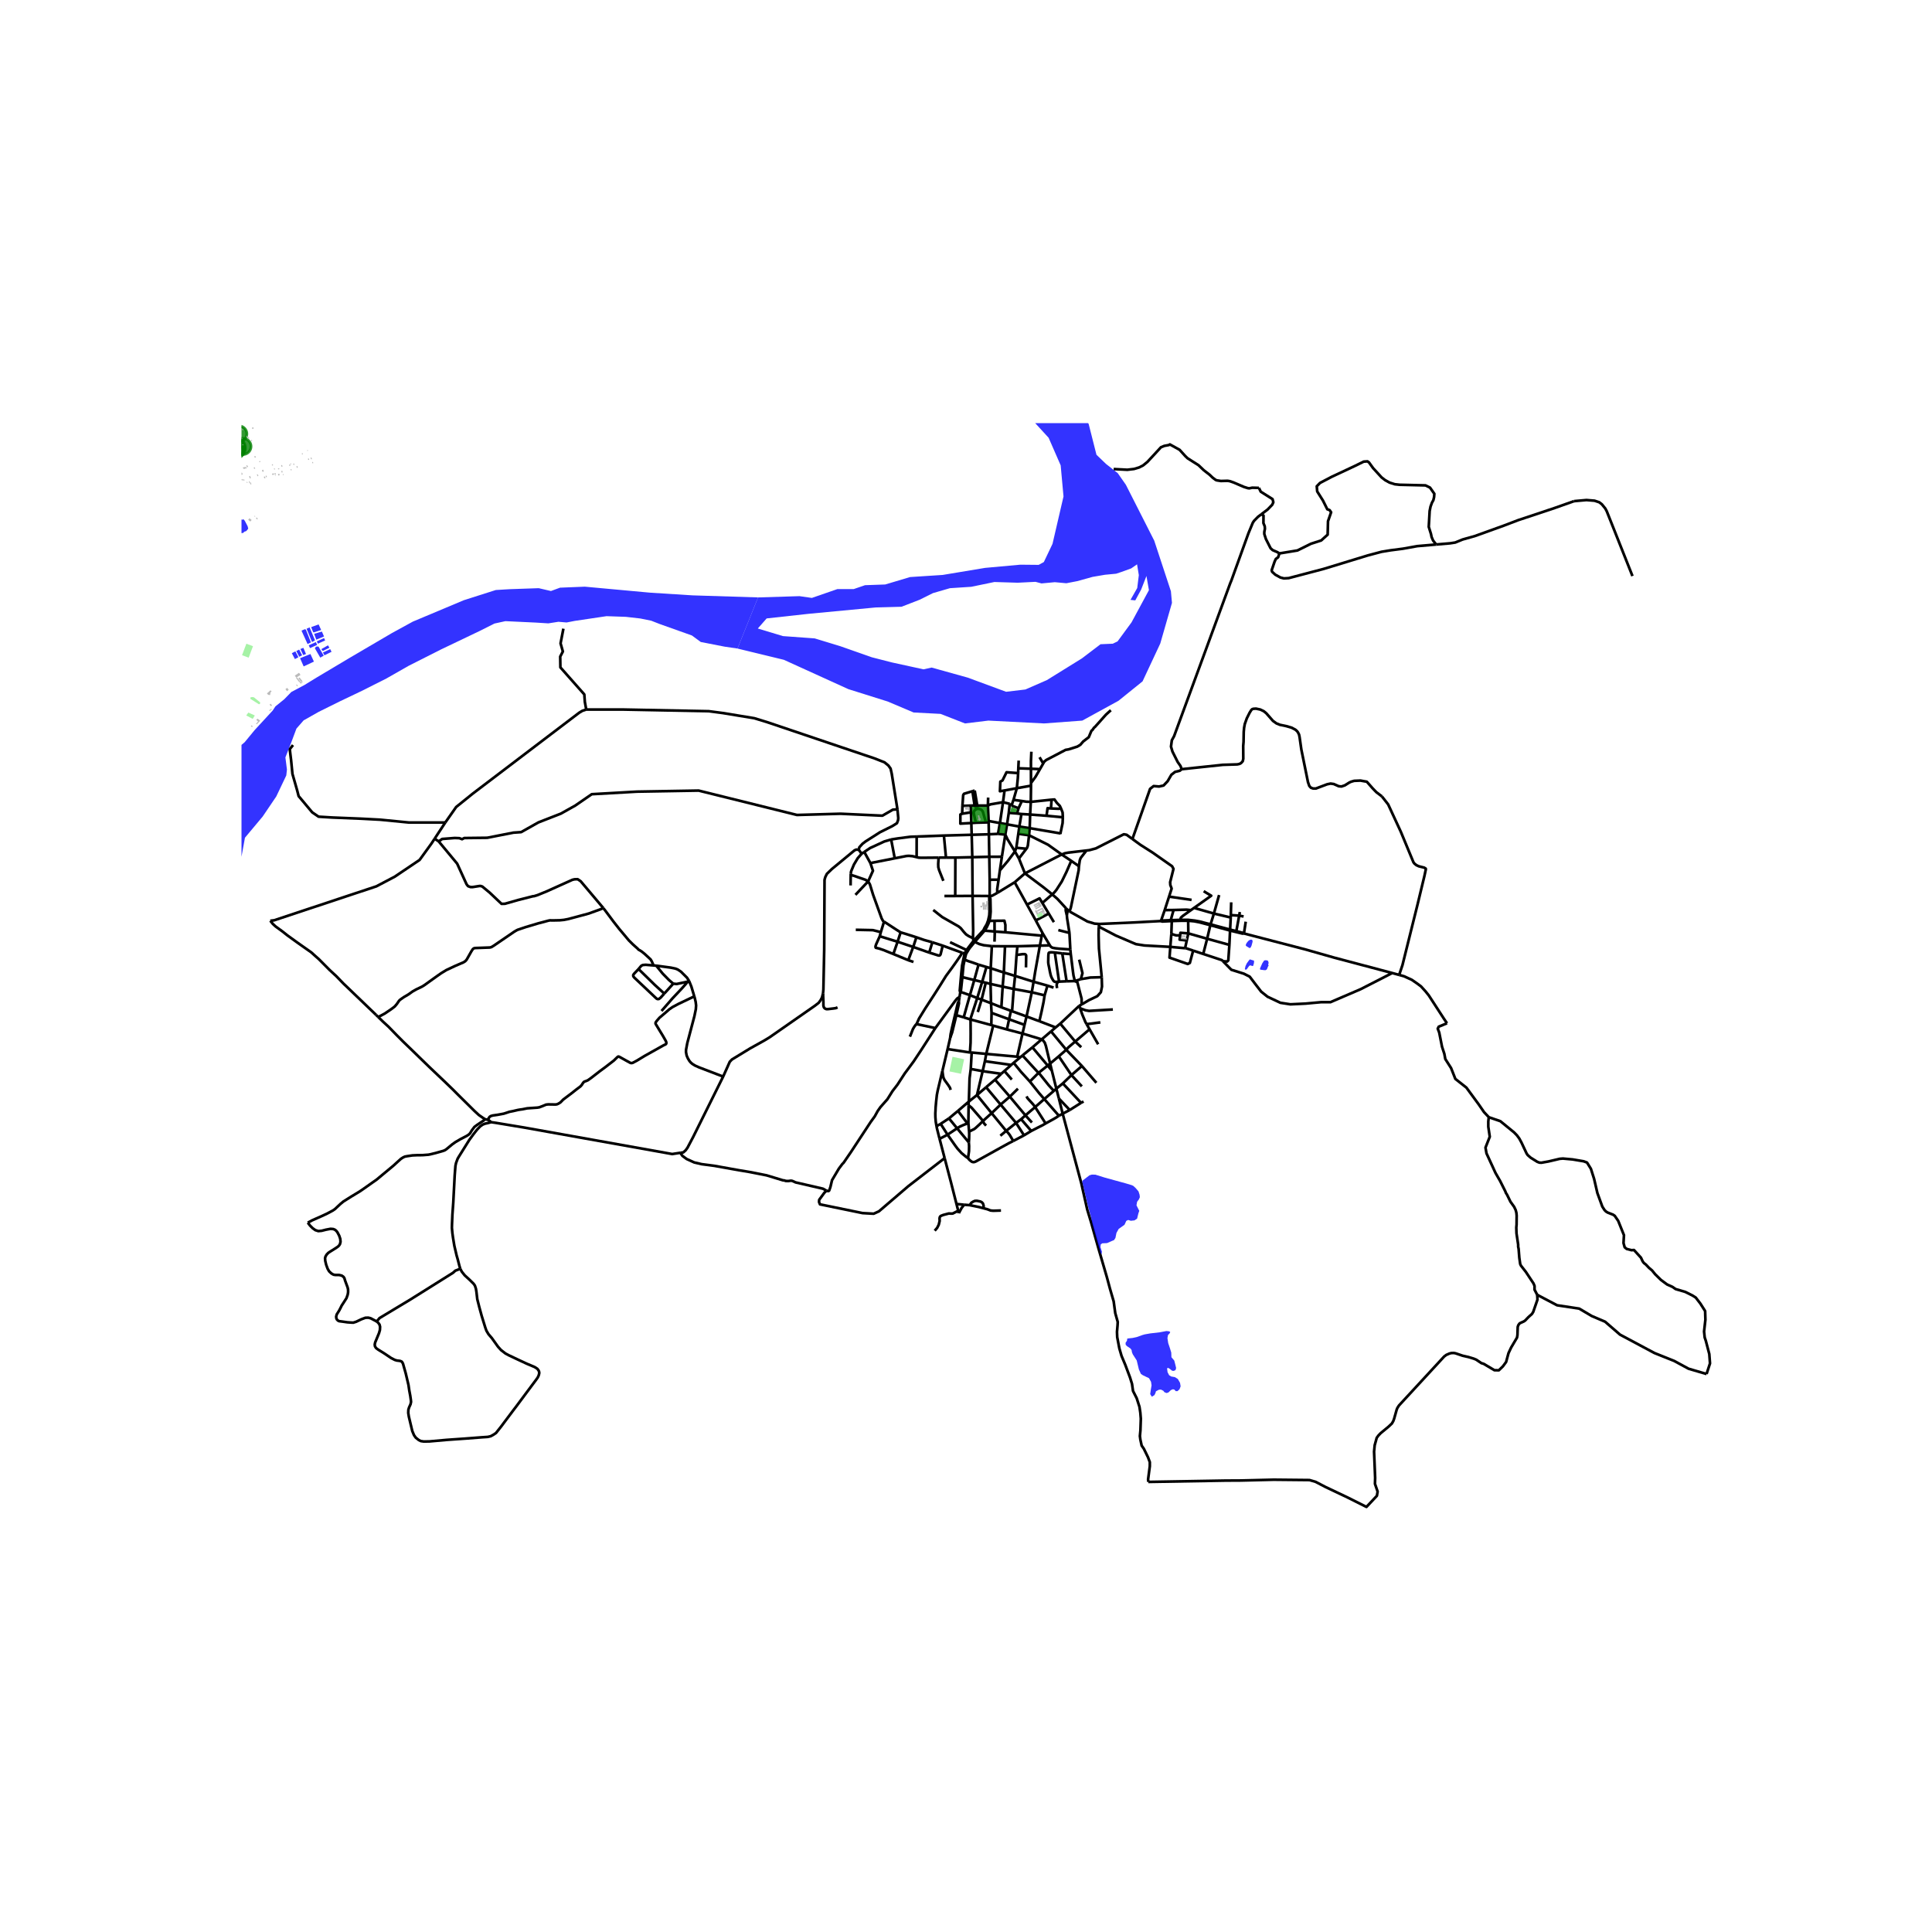 <svg xmlns="http://www.w3.org/2000/svg" xmlns:xlink="http://www.w3.org/1999/xlink" width="960" height="960" viewBox="0 0 720 720"><defs><style>*{stroke-linejoin:round;stroke-linecap:butt}</style></defs><g id="figure_1"><path id="patch_1" d="M0 720h720V0H0z" style="fill:#fff"/><g id="axes_1"><path id="patch_2" d="M90 569.506h558V157.694H90z" style="fill:#fff"/><g id="LineCollection_1"><path d="m518.845 362.618 2.58.707M463.585 347.876l3.231.84 19.551 5.083 10.85 3.086 21.628 5.733M455.752 358.214l3.13 3.188 4.685 1.472 2.164 1.1 2.208 2.908 2.076 2.687 2.384 1.893 4.77 2.247 3.71.572 5.608-.264 5.742-.528h3.577l11.261-4.846 11.778-6.025M360.025 355.497l-.553-.15M360.025 355.497l.94-1.556.43-.642 1.905-2.319M360.025 355.497l-.523 2.137M368.534 310.92l.143 8.378M368.534 310.92l-.093-4.465M368.534 310.92l3.393-.16M368.534 310.92l-6.413.18M397.931 339.167l-.666-.694M397.931 339.167l.65.509M397.931 339.167l-.354 1.875M258.74 371.313l.162.544.363 1.565.149 1.284-.097 1.403-.53 2.582-2.642 9.996-.48 2.552-.016.823.24 1.293.462 1.07.578.964.483.568.602.527 1.045.642 1.597.708 8.84 3.381" clip-path="url(#p92c45348ad)" style="fill:none;stroke:#000"/><path d="m306.718 370.235-.38 1.49-.495.972-.735 1.013-1.379 1.07-16.874 11.758-1.899 1.16-5.44 3.03-6.72 4.1-.825.857-2.476 5.53M253.527 429.608l1.115-.14.908-.824.677-.955 2.097-3.985 11.171-22.489M209.963 234.288l-1.057 5.468.859 3.03-.99 1.91.065 4.018 8.916 10.078.198 2.767.514 2.866M165.943 306.534l4.06-5.793 6.183-4.984 39.66-30.149 1.156-.695 1.466-.488" clip-path="url(#p92c45348ad)" style="fill:none;stroke:#000"/><path d="m334.45 301.613-2.124-13.268-.437-1.93-.812-1.123-1.437-1.183-3.622-1.433-40.034-13.517-4.872-1.495-11.742-1.93-5.246-.686-31.977-.623h-13.679M165.943 306.534h-13.49l-10.805-1.06-7.058-.373-10.742-.436-5.122-.311-2.373-1.62-5.06-6.042-.562-2.18-1.748-6.105-.5-5.108-.5-4.111 1.213-1.52M163.485 313.563l1.304-.906 4.673-.362 1.717.066 1.023.379.826-.429 8.536-.098 9.775-1.91 2.873-.198 6.439-3.623 8.354-3.26 5.35-2.997 6.175-4.25 16.842-.954 22.983-.396 36.654 9.09 16.247-.46 15.587.724 3.896-2.24 1.71-.126" clip-path="url(#p92c45348ad)" style="fill:none;stroke:#000"/><path d="m320.047 316.679.193-.91 1.182-1.31 1.12-.859 5.412-3.453 4.622-2.305 1.686-1.06.412-1.1.088-.767-.312-3.302M165.943 306.534l-3.962 6.024M320.047 316.679l1.05 1.488" clip-path="url(#p92c45348ad)" style="fill:none;stroke:#000"/><path d="m306.718 370.235.14-1.473.297-14.912.126-25.95.275-1.014.6-1.229 1.873-1.806 8.412-6.945.677-.297.93.07M321.096 318.167l.99-.666" clip-path="url(#p92c45348ad)" style="fill:none;stroke:#000"/><path d="m317.041 325.682.125-.908 1.06-2.555 1.413-2.378 1.457-1.674M381.962 325.486l-2.238-5.543M381.962 325.486l-3.822 3.311M395.691 318.454l-.337.14-13.392 6.892M392.136 333.301l-3.296-2.66-6.878-5.155M363.3 350.98l3.638-4.155M363.3 350.98l-.513-.347M369.633 352.607l-3.062-.354-1.553-.412-.974-.452-.744-.409M351.323 352.419l7.274 2.65M351.323 352.419l-3.865-1.252M346.3 355.002l2.61.821.78.252.419.02.19-.108.19-.259.049-.124.785-3.185M436.142 352.875l5.503.492M436.142 352.875l.385-4.83M409.467 345.405l.544.198 5.816 3.043 7.473 3.2 3.203.504 9.639.525M444.652 354.262l-1.232 4.594-.78.389-6.798-2.376.3-3.994M312.125 375.423l-.636.276-.92.135-1.965.23-.623.017-.466-.19-.26-.197-.24-.341-.149-.54-.016-1.556-.132-3.022M171.534 472.841l-.322-1.07-.653-2.536-.404-1.4-.834-3.565-.347-2.099-.156-.963-.232-1.68-.173-1.894.025-1.193.156-3.78.322-4.438.537-10.242.273-3.491.23-1.079.587-1.58.396-.684 3.963-6.34 1.552-2.132 1.304-1.663 1.165-1.227.949-.675.9-.362.924-.19 1.363-.358M181.775 417.261l.4.235.231.19.653.514M253.527 429.608l-3.013.469-55.262-9.889-10.419-1.728-1.774-.26M307.994 443.723l-1.31-.728-10.195-2.354-1.215-.548-.496-.089-1.01.13-.959-.033-.472-.179-.558-.06-6.096-1.848-6.365-1.251-3.885-.643-9.233-1.655-4.71-.617-2.77-.642-2.81-1.276-1.594-1.174-.789-1.148M374.653 311.036l-2.726-.276M374.653 311.036l-1.278 8.247M374.653 311.036l.642-3.83M378.235 317.318l-2.768-4.547-.814-1.735M355.987 333.917l.05-14.314M355.987 333.917h-4.026M355.987 333.917l6.463-.041M356.036 319.603l6.306-.152M356.036 319.603l-3.494-.009M351.763 311.389l10.358-.29M351.763 311.389l-10.147.371M351.763 311.389l.779 8.205M364.672 359.495l-2.287-.815-1.618-.524-1.265-.522M358.65 364.153l.387-4.315.465-2.204M140.145 378.215l-.693-.676-7.347-7.048-2.757-2.652-1.337-1.268-2.634-2.733-2.501-2.314-4.079-4.108-1.56-1.375-1.222-1.112-5.258-3.705-3.616-2.61-1.85-1.466-2.625-1.918-1.024-.947-.911-1.15M161.98 312.558l-1.158 1.763-4.45 6.152-9.244 6.23-6.87 3.612-38.082 12.649-1.445.169M349.01 419.691l1.545-.862M350.151 424.402l-.961-3.806-.18-.905M351.21 399.085l-1.73 7.246-.334 1.703-.276 2.506-.17 1.915-.028.402-.042 1.012-.065 1.083.025 1.391.149 1.77.27 1.578M374.312 399.13l2.542-2.262M374.312 399.13l-1.162 1.039M374.312 399.13l2.761 3.192M393.405 382.899l1.726-1.425M393.405 382.899l-1.713 1.46M393.405 382.899l-6.068-2.328M402.201 374.827l.91-.502M402.201 374.827l-7.07 6.647M402.201 374.827l.322.923M409.467 345.405l-.053 3.124.13 4.992 1.039 10.652" clip-path="url(#p92c45348ad)" style="fill:none;stroke:#000"/><path d="m403.111 374.325 2.676-1.584 3.137-1.497 1.33-1.474.426-2.1-.097-3.497" clip-path="url(#p92c45348ad)" style="fill:none;stroke:#000"/><path d="m402.79 364.9 3.525-.601 4.268-.126M409.467 345.405l.215-1.067M451.05 344.796l.097-.315M451.05 344.796l-1.18 5.045M451.05 344.796l7.354 2M442.795 343.14l2.227.201 1.996.384 4.031 1.071M432.642 343.243l-9.657.512-13.303.583M398.58 339.676l6.672 3.74 2.645.793 1.785.129M350.555 418.829l3.093-2.043M350.555 418.829l2.575 4.034M403.81 410.487l-.933.515M396.028 415.043l2.637-1.379M396.028 415.043l-1.412.755M396.028 415.043l-1.406-5.65M427.953 552.266l-.094-.936.644-4.907v-1.531l-.676-1.811-1.536-3.146-.826-1.202-.479-2.206-.181-1.351.198-2.075.148-4.396-.181-2.223-.33-2.207-1.024-3.194-1.37-2.701-.38-2.65-.744-2.389-1.766-4.709-1.403-3.36-.81-2.783-.792-4.165-.082-1.976.214-2.47.066-1.219-.924-3.293-.594-4.38-1.355-4.644-1.188-4.413-3.137-10.737-2.675-9.484-1.486-4.907-2.215-9.797-6.947-25.961M388.22 387.34l3.472-2.98M388.22 387.34l-3.466 2.977M388.22 387.34l-7.161-2.176M391.354 396.354l-1.565-6.506-.43-1.26-.544-.737-.596-.51M356.402 378.336l2.74.799M356.402 378.336l.97-4.351-.019-.876M354.107 386.752l.46-1.244.268-.765 1.567-6.407M353.154 390.956l8.321 1.275M353.154 390.956l-1.943 8.129M354.107 386.752l-.127.58-.826 3.624M361.475 392.231l.643.012M361.597 379.902l.103.412.033 5.005-.025 3.203-.233 3.71M380.222 394.025l.83-.693M380.222 394.025l-2.461 2.057M380.222 394.025l-1.143-.225M367.546 392.753l11.533 1.047M367.546 392.753l-5.428-.51M367.546 392.753l-.503 2.726M367.546 392.753l2.58-10.529M364.094 408.084l3.402-2.905M364.094 408.084l-3.034 2.438M364.094 408.084l2.112-8.891M364.094 408.084l5.462 6.751M367.043 395.48l-.837 3.713M367.043 395.48l9.81 1.388M376.854 396.868l.907-.786M362.118 392.243l-.346 6.127M361.06 410.522l-4.06 3.48M360.971 411.918l-.027-.762.033-.309.083-.325M361.772 398.37l-.445 3.512-.242 8.064-.025.576M361.06 425.763l.095 1.342-.033 1.901-.369 2.6" clip-path="url(#p92c45348ad)" style="fill:none;stroke:#000"/><path d="m377.617 425.208-1.578.793-2.885 1.58-9.465 5.254-.586.227-.412.028-.418-.094-.511-.33-.557-.486-.452-.575M353.13 422.863l2.816 4.01.932 1.244 1.462 1.606 1.643 1.358.77.524M353.648 416.786l3.353-2.783M353.648 416.786l3.034 3.697M361.06 425.763l-4.378-5.28M361.158 421.74l.037.915-.043 1.825-.093 1.283M350.151 424.402l2.98-1.539M350.151 424.402l1.885 7.195M353.13 422.863l3.552-2.38M360.53 418.66l-1.588.635-1.147.515-1.113.673M360.887 418.57l.271 3.17M360.887 418.57l-.357.09M360.971 411.918l-.08 5.913-.004.739M366.35 417.736l-3.94-4.559-.525-.555-.503-.387-.41-.317M366.35 417.736l.187.55.219.396.231.28.52.51M366.35 417.736l3.206-2.9" clip-path="url(#p92c45348ad)" style="fill:none;stroke:#000"/><path d="m361.158 421.74 1.235-.646.57-.26.553-.41 1.47-1.347 1.365-1.34M376.33 408.691l3.028-2.975M376.33 408.691l-3.432 2.95M376.33 408.691l5.82 6.97M376.33 408.691l-5.505-6.33M369.556 414.835l3.342-3.194M369.556 414.835l5.407 6.61M374.963 421.445l3.694-2.97M374.963 421.445l-2.157 1.803M377.617 425.208l-1.33-2.245-.61-.799-.714-.719M381.625 423.103l-1.478.77-2.53 1.335M393.668 405.715l-1.677-6.73M393.668 405.715l.954 3.678M393.668 405.715l2.416-1.958M393.668 405.715l-.932.826M403.2 397.276l-3.905 3.385M403.2 397.276l5.384 6.25M403.2 397.276l-5.836-6.056M370.825 402.36l2.325-2.191M367.496 405.179l1.527-1.3 1.802-1.519M382.15 415.661l3.62-3.09M382.15 415.661l-1.603 1.437M382.15 415.661l2.418 2.667M367.496 405.179l5.402 6.462M372.898 411.64l5.76 6.836M378.657 418.476l1.89-1.378M378.657 418.476l2.968 4.627M381.625 423.103l2.699-1.626M385.77 412.571l-.517-.707-.455-.543-1.436-1.572-.462-.52-.332-.65M385.77 412.571l3.405-2.983M385.77 412.571l3.9 6.102M394.616 415.798l-.934.628-1.106.65-2.906 1.597M384.324 421.477l2.287-1.177 1.99-1 1.069-.627M394.616 415.798l-5.441-6.21M389.175 409.588l3.56-3.047M383.804 403.058l3.52 4.41 1.85 2.12M383.804 403.058l3.208-3.213M377.76 396.082l2.713 3.333 1.428 1.565 1.903 2.078M381.053 393.332l5.96 6.513M384.754 390.317l-2.824 2.29-.877.725M387.012 399.845l.461.41 3.385 4.232 1.878 2.054M394.622 409.393l4.043 4.271M398.665 413.664l4.212-2.662M387.012 399.845l3.431-2.74M391.354 396.354l.637 2.63M391.354 396.354l3.217-2.694M391.354 396.354l-.91.75M406.051 383.585l-5.361 4.57M406.051 383.585l3.204 5.59M406.051 383.585l-1.095-1.91M395.13 381.474l5.56 6.681M400.69 388.155l2.264 2.112M397.364 391.22l.738-.853 2.588-2.212M391.692 384.36l5.672 6.86M397.364 391.22l-2.793 2.44M394.571 393.66l4.724 7M399.295 400.66l-3.211 3.097M399.295 400.66l3.88 4.198M384.754 390.317l5.69 6.788M390.443 397.105l1.548 1.88M396.084 403.757l6.793 7.245M357 414.003l3.53 4.657M361.772 398.37l4.434.823M366.206 399.193l6.944.976M361.597 379.902l2.586-7.955M361.597 379.902l-2.455-.767M361.597 379.902l7.83 2.11M364.183 371.947l-2.716-1.084M364.183 371.947l1.63.597M364.183 371.947l1.834-6.004M379.079 393.8l1.98-8.636M381.059 385.164l.749-3.228M381.059 385.164l-5.811-1.52M382.563 378.802l-5.393-1.94M382.563 378.802l4.774 1.77M382.563 378.802l1.955-9.007M382.563 378.802l-.755 3.134M359.142 379.135l2.325-8.272M361.467 370.863l1.615-5.624M357.855 369.816l.685.046 2.927 1.001M364.672 359.495l-1.59 5.744M364.672 359.495l2.944.878M385.19 365.862l-.672 3.933M385.19 365.862l5.168 1.45M385.19 365.862l-6.896-2.163M387.531 352.41l-1.717 9.578-.624 3.874M392.64 368.056l-2.282-.744M358.65 364.153l4.432 1.086M357.855 369.816l.247-.572.547-5.09M363.082 365.24l2.935.703M384.518 369.795l4.777 1.14M384.518 369.795l-6.736-1.226M389.295 370.935l1.063-3.623M387.337 380.571l.847-3.691.718-3.45.393-2.495M357.353 373.109l-.384.648-.378 1.609-1.789 7.59-.532 2.42-.163 1.376M357.855 369.816l-.283 1.857M359.472 355.346l-.934 4.465-.315 3.072-.55 6.307.182.626M359.472 355.346l-.875-.277M359.472 355.346l.732-1.307M366.504 346.665l-3.717 3.968M366.504 346.665l.434.16M368.25 343.005l-.534 1.438-.848 1.42-.364.802M366.938 346.825l3.71.318M366.938 346.825l.802-1.306.666-1.427.324-.914M370.648 347.143l4.015.295M370.648 347.143l-.015-3.983M370.624 350.936l.025-.91.07-2.203-.07-.68M368.824 333.924l-.002-6.066M368.824 333.924l-6.374-.048M371.67 332.754l-1.989 1.085-.857.085M368.824 333.924l-.157.766.084 4.98-.086 1.447-.415 1.888M368.73 343.178l.283-1.315.175-2.106-.094-4.797-.27-1.036M368.25 343.005l.48.173M368.73 343.178l1.903-.018M332.103 312.848l1.341 7.015M341.616 311.76l-2.36.087-4.604.598-2.549.403M322.087 317.5l2.172-1.459 5.296-2.442 2.548-.75M317.041 325.682l-.053 4.297M323.542 328.465l-.944-.564-4.46-1.542-.972-.264-.125-.413M323.542 328.465l-4.749 5.015M329.458 343.47l-.368-.241-.53-.97-3.18-8.808-1.192-3.876-.646-1.11M324.375 321.645l.949 2.86-1.782 3.96M322.087 317.5l2.288 4.145M324.375 321.645l9.069-1.782M352.542 319.594l-2.753.022M368.677 319.298l.145 8.56M368.677 319.298l4.698-.015M368.677 319.298l-6.335.153M366.017 365.944l1.6-5.571M366.017 365.944l1.352.276M367.616 360.373l1.596.456M367.369 366.22l1.783.467M367.369 366.22l-1.557 6.324M365.812 372.544l3.513 1.318M365.812 372.544l-1.413 4.622M369.428 382.013l.098-4.54M369.428 382.013l.698.211M369.325 373.862l3.856 1.528M369.325 373.862l-.173-7.175M369.325 373.862l.201 3.611M369.152 366.687l4.51.998M369.152 366.687l.06-5.858M369.212 360.829l.421-8.222M374.101 362.41l-1.562-.483-.958-.329-2.369-.77M369.633 352.607l4.904.05M388.544 347.759l-.31.933M388.544 347.759l-2.538-4.736M388.544 347.759l2.703 4.551M388.233 348.692l-.702 3.717M388.233 348.692l-13.57-1.254M362.59 349.609l.197 1.024M347.797 339.12l2.037 1.624 1.348 1.044 6.068 3.459.792.642 1.131 1.39.847.932.974.646 1.09.53.505.222M362.45 333.876l.218 12.846-.079 2.887M362.787 350.633l-2.583 3.406M387.531 352.41l3.716-.1M387.531 352.41l-8.363.238M398.877 353.828l-4.147-.274-1.56-.177-.974-.19-.59-.382-.359-.495M374.537 352.656l4.631-.008M374.537 352.656l-.436 9.755M374.101 362.41l4.193 1.29M374.101 362.41l-.439 5.275M373.662 367.685l4.12.884M373.662 367.685l-.48 7.705M373.181 375.39l3.571 1.313M369.526 377.473l6.533 2.384M381.808 381.936l-5.749-2.079M375.248 383.644l.811-3.787M375.248 383.644l-5.122-1.42M376.06 379.857l.692-3.154M376.752 376.703l.418.16M377.17 376.863l.612-8.294M377.782 368.569l.512-4.87M378.294 363.7l.545-7.81M379.168 352.648l-.329 3.243M382.355 360.528l.07-4.323-.057-.271-.145-.181-.276-.178-.86.011-2.248.305M398.548 347.663l.329 6.165M398.548 347.663l-4.14-1.05M397.577 341.042l.105 1.18.866 5.441M392.136 333.301l1.902 1.664 3.227 3.508M397.265 338.473l-.088.354-.018.213.045.48.373 1.522M448.407 355.507l-3.755-1.245M448.407 355.507l1.462-5.666M455.752 358.214l-.4-.406-6.945-2.301M454.33 333.55l-1.943 6.904M444.994 338.348l-1.169.83M444.994 338.348l7.393 2.106M448.572 332.125l2.815 1.684-6.393 4.54M452.387 340.454l-1.24 4.027M452.387 340.454l6.274 1.474M458.66 341.928l.029-.898M458.66 341.928l-.237 4.507M432.642 343.243l1.41-4.073M432.642 343.243l.46.185 3.591-.18M436.295 342.926l-2.97.13-.683.187M435.677 334.138l-1.626 5.032M435.677 334.138l8.392 1.226M422.017 312.668l2.968 2.163 4.528 2.88 7.285 5.106.525.982-1.247 4.974.066 1.047.498 1.312-.963 3.006M436.693 343.248l-.166 4.798M436.693 343.248l-.398-.322M436.693 343.248l3.696-.11 2.406.001M434.051 339.17l3.302-.033M439.844 342.808l.242-.837.78-.69 2.96-2.103M437.353 339.137l4.84-.133 1.632.174" clip-path="url(#p92c45348ad)" style="fill:none;stroke:#000"/><path d="m458.155 352.13-.403 5.776-.434.432-1.566-.124M458.404 346.797l.02-.362M458.404 346.797l-.25 5.332M458.404 346.797l4.637 1.128.544-.049M458.834 336.27l-.145 4.76M462.053 339.882l-.248 1.352M463.585 347.876l.661-4.394M463.585 347.876l-.458-.242-2.38-.631M458.155 352.13l-8.286-2.289M449.87 349.841l-7.013-1.997M442.857 347.844l-.062-4.705M442.857 347.844l-.58 2.644M439.795 348.616l.117-.988 2.945.216M441.645 353.367l.632-2.879M444.652 354.262l-2.593-.858-.414-.037M442.277 350.488l-2.668-.312.186-1.56M436.527 348.046l1.697.532 1.57.038M398.877 353.828l.17 1.749M378.14 328.797l-6.47 3.957M378.14 328.797l4.598 8.315M382.738 337.112l3.268 5.911M388.453 336.496l-1.038-1.703-4.677 2.32M392.76 343.655l-1.921-3.194M390.839 340.461l-2.386-3.965M390.839 340.461l-4.833 2.562M399.047 355.577l-3.177-.268M400.57 365.61l-.493-1.99-.186-1.275-.844-6.768M400.57 365.61l2.22-.71M400.57 365.61l-3.078.089" clip-path="url(#p92c45348ad)" style="fill:none;stroke:#000"/><path d="m403.111 374.325-.036-2.134-1.571-6.123-.934-.458M393.096 354.97l2.774.339M394.494 365.828l-.45.072-.358.008-.54-.012-.347-.173-.207-.226-.384-.618-.153-.292-.185-.338-.293-.798-.302-1.314-.284-1.515-.277-1.292-.076-.733.002-.272.049-2.173.058-.68.092-.36.23-.154.64-.062.705.029.682.045M394.494 365.828l.1-.257.025-.165-1.523-10.436M394.494 365.828l2.998-.13" clip-path="url(#p92c45348ad)" style="fill:none;stroke:#000"/><path d="m393.945 368.254-.144-.868.034-.63.086-.292.252-.362.32-.274M395.87 355.309l1.622 10.39M370.633 343.16l3.68-.035.368 1.586-.018 2.727M388.453 336.496l3.683-3.195M399.226 320.82l-1.773 4.091-1.739 3.567-2.034 3.175-.788.951-.756.697M399.226 320.82l2.86 1.981M399.226 320.82l-3.535-2.366M379.724 319.943l-1.489-2.625M379.724 319.943l2.783-3.644M383.737 308.629l.165-5.075M383.737 308.629l-.234 2.65M383.737 308.629l-3.856-.594M395.194 310.576l-6.844-1.163-4.613-.784M384.205 286.49l-.008-2.783.164-3.567M384.22 291.824l-.015-5.335M384.22 291.824l.004.981M387.564 286.623l-1.661 2.877-1.683 2.324M388.774 284.525l-1.21 2.098M388.774 284.525l-1.361-2.323M413.974 264.68l-1.817 1.647-4.061 4.546-.397.329-.561.823-.396.33-.996 2.377-2.043 1.574-1.09 1.252-1.155.692-3.236 1.02-1.097.183-7.251 3.796-.722.622-.378.654M379.636 283.446l-.143 2.873M376.962 300.195l.743-2.112M376.962 300.195l-.662-.62M376.962 300.195l2.608 1.022M384.224 292.805l-.074 6.027M384.224 292.805l-5.28.935M378.943 293.74l-1.238 4.343M378.943 293.74l-4.578.84M379.43 288.116l-.122 1.94-.365 3.684M379.493 286.319l-.064 1.797M379.493 286.319l4.712.17M384.205 286.49l3.359.133M374.365 294.58l-1.719.293.15-3.59.801-.426 1.51-3.058 4.322.317M377.705 298.083l3.116.425M384.15 298.832l-.248 4.722M384.15 298.832l7.737-.812M380.82 298.508l1.637.254 1.693.07M396.092 304.586l-6.08-.578M395.194 310.576l.8-3.83.098-2.16M395.417 301.318l.576 1.453.1 1.815M383.902 303.554l-3.246-.196M383.902 303.554l6.11.454M375.943 302.918l3.083.24M375.943 302.918l-.648 4.288M375.943 302.918l.357-3.343M379.026 303.158l1.63.2M379.026 303.158l.544-1.941M379.57 301.217l1.25-2.709M373.794 298.958l2.506.617M373.794 298.958l.571-4.379M373.794 298.958l-1.15 7.769M368.158 300.204l.955-.44 4.681-.806M368.158 300.204l.273 5.76M368.158 300.204l.091-2.98M368.158 300.204l-3.963.003M358.667 300.333l3.113-.116M358.667 300.333l-.09 2.915M362.397 294.869l-3.145.947-.302.49-.283 4.027M368.43 305.965l.01.49M368.43 305.965l4.214.762M395.194 310.576l.056.336M375.295 307.206l4.586.829M375.295 307.206l-2.651-.48M372.14 327.826l-.511 3.533.04 1.395M372.14 327.826l.487-3.462M372.14 327.826l-3.318.032M372.627 324.364l.748-5.08M378.235 317.318l-2.623 3.518-2.985 3.528M378.235 317.318l.515-1.374M378.75 315.944l.746-5.214M378.75 315.944l3.757.355M379.881 308.035l.775-4.677M379.881 308.035l-.385 2.695M383.503 311.28l-.455 3.846-.295.85-.246.323M379.496 310.73l4.007.55M395.691 318.454l-5.128-3.656-7.06-3.519M404.89 316.955l-6.78.789-1.345.261-1.074.449M371.927 310.76l.717-4.033M391.662 301.286l-1.264-.102-.387 2.824M391.887 298.02l1.087-.076.886 1.26 1.102 1.13.408.866.047.118M391.662 301.286l2.911.124.844-.092M391.662 301.286l.225-3.266M422.017 312.668l-2.151-1.567-1.05-.197-7.318 3.698-3.084 1.57-2.429.655-1.094.128M402.086 322.801l.323-2.21.328-.85 2.154-2.786M357.572 371.673l-.236.045-.441.226-.425.432-.54.684-7.347 10.072M341.55 381.684l.799.124 6.234 1.324M307.994 443.723l.577.153.236-.025.206-.156.454-1.322.61-2.56 2.523-4.26 1.304-1.746.492-.498 2.716-3.965 7.405-11.272 1.47-2.017 1.122-2.034 1.024-1.452 2.567-2.9 1.915-3.05 1.845-2.395 2.72-4.191 1.157-1.548 2.195-2.98 2.849-4.299 5.202-8.074M358.597 355.069l-.596.988-1.61 2.355-1.527 2.149-2.32 3.145-2.179 3.507-2.279 3.574-3.236 4.973-2.328 3.78-.971 2.144" clip-path="url(#p92c45348ad)" style="fill:none;stroke:#000"/><path d="m339.092 386.349 1.147-2.874.487-.827.493-.68.332-.284M329.458 343.47l-1.198 3.904M335.635 347.468l-1.422-.892-4.755-3.107M340.426 358.49l-1.94-.654M327.86 348.91l.4-1.536M327.86 348.91l6.649 2.055M332.923 355.533l-3.667-1.477-1.528-.523-1.015-.25-.306-.059-.107-.144-.033-.403.253-.785 1.34-2.982M338.486 357.836l-5.563-2.303M338.486 357.836l1.841-4.94M340.327 352.896l5.972 2.106M340.327 352.896l-5.818-1.93M340.327 352.896l1.192-3.595M347.458 351.167l-3.087-.873-2.852-.993M335.635 347.468l1.99.594 3.894 1.239M360.204 354.04l-6.14-2.913M362.342 319.45l.108 14.426M362.342 319.45l-.22-8.35M362.121 311.1l-.137-4.384M361.78 300.217l1.43-.053M361.78 300.217l.079 2.512M361.984 306.716l1.874-.122M361.984 306.716l-.125-3.987M358.577 303.248l-.675.293-.007 3.403 4.089-.228M368.44 306.455l-1.012.04M361.859 302.729l-3.282.52M363.247 294.613l-.85.256M363.247 294.613l.948 5.594M367.428 306.495l-3.57.099M364.29 301.438h.606l.59.21.367.26.218.25.225.38 1.132 3.957M364.29 301.438l-.289.055M364.29 301.438l-.095-1.231M363.858 306.594l-.372-.794-.613-2.798.017-.366.115-.266.189-.325.302-.295.505-.257M364.001 301.493l-.79-1.33M364.195 300.207l-.984-.043M362.397 294.869l.814 5.295M341.616 311.76l-.016 7.673M349.79 319.616l-6.5.053-.92-.05-.77-.186M333.444 319.863l4.4-.864.896-.05 1.368.124 1.492.36" clip-path="url(#p92c45348ad)" style="fill:none;stroke:#000"/><path d="m351.562 328.26-1.583-3.985-.302-1.09-.037-1.204.15-2.365M346.3 355.002l1.158-3.835M335.635 347.468l-1.126 3.497M334.509 350.965l-1.586 4.568M328.26 347.374l-2.97-.737-6.366-.13M398.58 339.676l.481-1.412 2.921-13.909.104-1.554M404.956 381.675l-.449-.782-1.177-2.825-.807-2.318M414.733 376.205l-8.883.526-1.359-.242-1.968-.74M451.147 344.48l-4.052-1.062-1.784-.329-2.575-.296-2.892.015M451.147 344.48l7.276 1.955M458.423 346.435l2.323.568M460.746 347.003l1.06-5.769M439.844 342.808l-3.55.118M436.295 342.926l1.058-3.789M539.252 381.34l-3.08 1.273-.368.735.553 1.47 1.043 5.263.86 2.633.367 1.958 2.149 3.368 1.595 4.04 4.113 3.244 4.542 6.183 2.025 2.938 1.78 1.898M572.876 482.542l-.99-1.91v-1.383l-.397-.955-2.84-4.282-1.849-2.372-.264-.592-.33-2.306-.264-3.359-.165-.758v-.79l-.628-4.216-.066-2.173.1-1.054.032-3.36-.099-1.054-.264-1.02-.561-1.186-1.387-1.943-1.289-2.635-.429-.659-.165-.494-.99-1.976-.991-1.976-1.692-2.933-3.376-7.346-.368-2.142 1.595-4.04-.552-3.735v-1.959l.184-1.591M635.981 512.052l1.288-3.952-.264-3.491-1.288-4.907-.429-1.285-.231-2.207.495-4.38-.099-3.228-1.75-2.766-1.75-2.273-1.255-.79-2.641-1.318-3.6-1.054-1.19-.823-1.98-.89-2.279-1.68-2.146-2.107-1.189-1.449-1.156-.988-1.156-1.219-.726-.56-.462-.625-.628-1.35-2.608-2.866-.925.066-1.783-.461-.76-.626-.429-1.58.165-2.932-2.146-5.335-1.288-1.877-.628-.429-2.014-.79-.594-.363-.562-.56-.825-1.284-1.85-5.072-1.221-5.27-1.19-3.754-1.452-2.338-1.255-.462-4.095-.691-3.632-.33-1.189.1-4.194.987-2.609.462-.76-.033-.792-.297-2.477-1.548-1.09-.955-.428-.625-1.883-4.019-.858-1.58-.859-1.153-1.056-1.087-5.119-4.183-4.308-1.482" clip-path="url(#p92c45348ad)" style="fill:none;stroke:#000"/><path d="m521.425 363.325 1.802.494 2.92 1.334 1.92 1.327 1.506 1.12 1.69 1.866 1.175 1.454 5.734 8.825 1.08 1.595M380.547 417.098l3.777 4.38M404.956 381.675l5.122-.665M458.689 341.03l3.116.204M461.805 341.234l1.656.31M163.485 313.563l-1.504-1.005M224.835 338.404l-8.432-9.995-1.123-.757-1.156.033-.826.197-9.51 4.282-3.467 1.416-1.288.395-.43.033-5.448 1.383-4.986 1.417-1.255.032-4.425-4.183-2.741-2.272-.627-.197h-.463l-2.51.395h-.792l-.925-.33-.561-.724-3.5-7.674-6.886-8.292M402.79 364.9l.617-2.231-1.222-5.04M470.127 191.604l-1.304.988-1.486 1.515-.462.725-1.62 3.907-6.362 17.614-.397.947-20.944 57.038-.843 1.547-.314 2.355.545 1.845 1.933 3.853 1.056 1.515.462 1.202M422.017 312.668l6.585-18.685 1.321-1.037 2.031.164 1.684-.378 1.52-1.614 1.386-2.388 1.37-1.07 1.8-.445.677-.56M514.988 296.792l-2.08-1.584-1.387-1.446-2.146-2.44-2.378-.425-2.345.098-1.122.327-.66.297-1.685 1.056-1.255.425-1.024-.096-1.85-.823-1.187-.167-1.289.266-4.194 1.58-.99-.002-.858-.296-.595-.66-.495-1.416-2.477-12.182-.66-4.647-.198-.92-.397-.79-.33-.461-.628-.56-1.452-.76-1.948-.56-2.378-.494-1.288-.524-1.288-.925-2.477-2.83-.957-.79-1.321-.626-1.585-.332-.99.066-.397.131-.33.297-.628.991-1.057 2.108-.759 2.138-.264 1.449-.132 1.485-.066 3.721-.133 1.548.034 4.743-.198.919-.628.692-.627.33-.792.164-5.383.167-15.323 1.621M140.398 492.47l.607.556.438.621.197.799-.057 1.202-.339 1.186-1.436 3.466-.157.782.09.659.422.659.76.56 2.117 1.309 2.728 1.831 1.35.692.76.234 1.168.14.59.219.227.226.31.556 1.044 3.7 1.007 4.266.297 2.041.38 2.034.215 1.523.066.717-.199.905-.528 1.153-.264.864-.05 1.178.232 1.433 1.27 5.318.637 1.532.668.954 1.123.89.76.37 1.114.165 2.122-.041 6.489-.577 6.612-.46 6.398-.494 2.237-.149 1.099-.263.94-.52 1-.674 1.857-2.338 1.634-2.182 3.195-4.249.78-1.015 3.745-5.036 3.764-5.043.57-.815.367-.774.198-.799-.012-.424-.186-.568-.508-.687-1.024-.663-2.88-1.21-3.542-1.647-3.302-1.564-1.123-.61-1.643-1.268-1.122-1.235-2.329-3.252-1.23-1.432-.776-1.302-.437-1.218-1.338-4.339-.875-3.194-.76-3.005-.321-2.759-.19-1.16-.38-1.145-.47-.667-1.57-1.548-1.757-1.613-1.065-1.326-.578-1.104" clip-path="url(#p92c45348ad)" style="fill:none;stroke:#000"/><path d="m140.398 492.47 1.045-1.265 11.392-6.85 16.015-10.045.826-.758 1.858-.71M180.763 417.084l.368.124.644.053M258.74 371.313l-5.84 2.784-2.229 1.185-1.238.849-1.37 1.202-2.279 1.935-1.007 1.152-.45.643-.033.358.095.242 1.386 2.29 1.23 2.016 1.123 1.968.186.503.009.44-.19.252-.186.127-.603.268-7.108 3.984-2.864 1.742-1.59.844-.466.082-.367-.057-1.371-.745-2.576-1.435-.452-.202-.15.013-.161.072-.267.228-1.24 1.212-.776.597-2.402 1.853-2.101 1.548-3.1 2.408-1.251.902-.59.259-.677.239-.29.173-.482.654-.22.387-.532.589-1.588 1.198-1.627 1.292-2.225 1.676-1.007.761-.954.985-.734.481-.55.251-.495.09h-.664l-2.196-.036-.81.103-1.212.51-1.239.47-.747.127-2.716.185-1.065.075-1.775.354-.908.12-.859.151-1.77.412-1.313.256-1.131.378-.999.32-2.25.417-1.824.26-.714.201-.434.268-.285.39-.445.692M140.962 379.013l1.776 1.736 2.04 1.87 1.47 1.515 1.51 1.556 2.336 2.347 3.368 3.252 6.44 6.266 6.01 5.713 2.906 2.808 1.832 1.844 4.756 4.701 1.411 1.4 1.627 1.507 1.54 1.066.78.49M114.711 455.642l1.577-.84 3.681-1.63 2.023-.947 2.023-1.079.784-.535 2.089-1.951 1.056-.873 3.022-1.902 3.055-1.844 1.411-.963 3.245-2.29 1.61-1.12 2.187-1.819 4.103-3.408 1.585-1.45 1.271-1.14.81-.518.623-.289.784-.156 2.072-.305 1.895-.086 1.775-.004 2.254-.17.833-.164 1.912-.47 2.736-.773.636-.243.561-.367 2.225-1.844 1.148-.819 1.837-1.074 2.418-1.26.818-.543.446-.486.635-1.046.958-1.268 1.049-.79 2.385-1.581.52-.51" clip-path="url(#p92c45348ad)" style="fill:none;stroke:#000"/><path d="m256.821 365.608.851 2.116 1.068 3.59M256.343 365.808l.478-.2M246.518 376.765l4.095-4.693 3.765-4.002 1.965-2.262" clip-path="url(#p92c45348ad)" style="fill:none;stroke:#000"/><path d="m250.903 366.588 1.279.115 2.08-.444 2.081-.45M247.563 370.282l3.34-3.694M237.966 361.137l6.076 5.929 3.521 3.216" clip-path="url(#p92c45348ad)" style="fill:none;stroke:#000"/><path d="m237.966 361.137-1.693 1.778-.297.446.041.477.339.46 7.983 7.543.388.354.347.131.503-.032.636-.52 1.35-1.492M244.57 359.878l5.383.724 1.8.379.792.312 1.222.816 2.245 2.23.81 1.269M244.57 359.878l-1.023-.087M250.903 366.588l-1.578-1.35-2.36-2.404-2.395-2.956M243.547 359.791l-2.906-.243-1.106.09-.57.297-1 1.202M361.386 449.129l.59-.877.66-.424.64-.288.776-.037 1.321.268.537.288.413.452.248.84-.05.923" clip-path="url(#p92c45348ad)" style="fill:none;stroke:#000"/><path d="m361.386 449.129 3.385.684 1.75.461M373.035 451.121l-2.89.09-1.015-.098-1.148-.453-1.461-.386M359.305 448.966l2.081.163M357.33 452.104l1.034-1.93.941-1.208" clip-path="url(#p92c45348ad)" style="fill:none;stroke:#000"/><path d="m356.45 448.67 1.13.13 1.725.166M357.33 452.104l-.23-.902M356.45 448.67l.65 2.532M352.036 431.597l1.218 4.655 1.21 4.62 1.987 7.798M348.342 458.647l.9-1.046.603-1.186.338-1.39-.04-.935.07-.42.14-.288.227-.227.937-.375 2.072-.543.97.037.487-.024.867-.437 1.187-.61M352.036 431.597l-13.518 10.443-10.963 9.386-1.949.89-4.16-.231-15.867-3.26-.347-.857.05-.824 1.898-2.601.814-.82M140.398 492.47l-2.262-1.19-.887-.222-1.078.037-1.47.547-1.956.927-1.09.345-.858-.04-1.334-.092-1.84-.263-1.235-.16-.454-.23-.408-.429-.182-.448-.062-.581.21-.824.905-1.44.503-.955.438-.902.693-1.054 1.102-1.733.446-1.276.153-.922-.012-.993-.162-.765-.937-2.54-.276-.939-.368-.527-.619-.42-.945-.23-1.445-.012-.602-.095-.392-.185-.537-.338-.776-.74-.536-.91-.554-1.49-.355-1.487-.074-.997.157-.617.425-.724.611-.643.59-.403 1.804-1.124 1.082-.716.495-.437.388-.588.21-.857-.099-1.111-.388-1.161-.644-1.23-.338-.466-.516-.486-.69-.3-1.036-.087-1.696.317-1.635.412-1.242.111-1.11-.362-.975-.7-1.007-1.005-.817-1.078M140.962 379.013l2.346-1.244 2.072-1.387.8-.573.942-.732.805-.956.763-1.12.256-.283.434-.338 1.086-.757 1.774-1.05 1.524-1.083 1.304-.745 2.192-1.05 1.011-.63 1.845-1.333 2.662-1.902 1.594-1.116 1.969-1.202 3.286-1.54 2.287-.984.842-.366.627-.4.524-.588.36-.622 1.435-2.536.517-.778.359-.276.42-.115 2.106-.074 3.455-.124.607-.16.949-.589 3.855-2.634 3.678-2.512.805-.47.45-.23 3.013-1.017 4.623-1.379 3.806-1.008.632-.124.912.033 2.72-.057 1.569-.153 1.576-.305 4.987-1.333 2.7-.733 4.367-1.581 1.027-.453M243.547 359.791l-.636-1.486-.446-.75-.61-.576-1.652-1.514-1.057-.857-.685-.436-.508-.272-.375-.424-.578-.51-1.114-.993-1.503-1.482-3.055-3.64-.528-.624-2.163-2.76-3.31-4.43-.257-.295-.235-.338M140.962 379.013l-.817-.798M351.21 399.085l.22 1.738.173.823.396.832 1.404 1.927.627.963.232.807M357.572 371.673l-.219 1.436M535.22 202.92l5.195-.447 1.916-.297 2.74-1.12 4.557-1.284 10.799-3.886 5.448-2.076 13.638-4.544 7.067-2.503" clip-path="url(#p92c45348ad)" style="fill:none;stroke:#000"/><path d="m608.375 214.67-8.124-20.47-1.485-3.725-.53-.984-1.287-1.58-.957-.73-1.75-.583-3.006-.247-4.656.412M535.22 202.92l-7.056.607-5.316.955-4.59.593-3.402.56-5.085 1.35-16.511 5.04-13.01 3.424-1.784.1-1.288-.33-1.916-1.054-1.188-1.087-.165-.56 1.09-3.194.462-1.022.858-.626.264-.79.232-.642M535.22 202.92l-1.145-1.477-.561-1.318-.231-1.12-.826-2.667.33-5.895.331-1.647.528-1.45.528-.955.264-1.12.1-1.25-1.618-2.307-1.684-.823-9.643-.23-1.816-.198-1.949-.626-1.617-.89-1.321-1.02-3.17-3.458-1.52-2.108-.594-.428-1.387.099-3.5 1.712-8.389 3.928-4.392 2.306-1.221 1.251.165 1.911 2.147 3.408 1.618 3.245.858.296.561.823-1.155 3.327-.132 5.006-2.411 2.174-3.797 1.218-5.053 2.504-6.703 1.103" clip-path="url(#p92c45348ad)" style="fill:none;stroke:#000"/><path d="m470.127 191.604.744.527-.033 2.8.495 1.218.066.922-.23 1.186v.757l.593 1.845 1.75 3.458.76.692 1.816.79.727.445M469.161 181.817l.686 1.422 4.392 2.766.297 1.152-.396.923-1.75 1.812-2.263 1.712M572.876 482.542l7.397 3.893 8.255 1.251 4.69 2.766 4.953 2.108 5.547 4.809 12.813 6.85 7.397 2.964 5.35 2.898 6.703 1.97M572.876 482.542l.1 1.779-1.586 4.578-.462.757-1.387 1.251-1.09 1.153-.495.363-1.453.659-.297.23-.397.593-.198.626-.099 2.997-.165.955-2.179 3.688-.991 2.109-.891 3.293-.364.494-.825 1.12-1.52 1.482-1.65-.033-3.996-2.372-.859-.263-1.915-1.284-.958-.396-1.948-.592-2.18-.495-2.608-.889-.66-.131-.958.032-.727.198-1.123.494-.792.593-16.841 18.246-.594.922-.265.659-.957 3.392-.298.823-.528.923-1.255 1.185-2.906 2.404-.858.89-.628.856-.76 2.766-.23 2.372.396 9.782-.033 1.12-.033 1.12.99 2.867-.264 1.58-3.897 4.149-7.1-3.558-8.189-3.886-3.666-1.91-2.277-.66-13.342-.131-12.218.297-5.745.032-28.752.495M415.03 174.802l5.086.263 2.509-.296 1.882-.56 1.486-.758 1.619-1.317 5.052-5.467 1.222-.494 1.75-.33.33-.23 3.633 2.009 2.113 2.339.859.823 4.062 2.569 2.014 1.91 2.08 1.614 1.222 1.152 1.09.824.462.164 1.486.231 2.51-.066.792.132 1.354.461 3.93 1.68 1.453.46.528.066 1.123-.23 2.484.066M514.988 296.792l2.345 2.994 4.722 10.21 4.69 11.33.33.461.759.625.924.429 1.982.494.594.365.033.296-.528 2.467-2.575 10.672-5.615 22.56-1.224 3.63" clip-path="url(#p92c45348ad)" style="fill:none;stroke:#000"/></g><g id="PatchCollection_1"><path d="m258.164 221.877 24.337.761-7.654 19.053-4.758-.692-8.927-1.743-3.31-2.43-11.907-4.237-3.257-1.27-4.051-.825-5.426-.619-7.178-.247-11.843 1.762-3.038.593-3.038-.264-3.764.593-4.764-.298-11.235-.528-4.08.892-5.662 2.84-14.268 6.82-12.035 6.083-8.321 4.743-9.132 4.601-8.083 3.857-7.997 3.964-5.622 3.177-2.683 3.071-1.883 5.043-2.225 5.686.574 4.524-.24 2.192-3.734 7.835-5.059 7.475-6.62 7.911-1.687 9.343-3.997 4.859-15.926 19.684-15.614 21.366-14.74 18.437-13.99 14.327-2.935 3.925-1.624.56-2.436 3.301-3.123 5.98-7.307 16.88-14.74-9.28 6.058-7.724 6.37-5.669 4.935-4.796 3.373-5.046-2.686-.934 3.997.499.25-1.994 2.373-7.35 6.87-10.59 8.744-16.818 2.498-8.409v-8.534l.687-9.593 3.061-9.904 2.31-6.229 3.186-3.675 5.996-2.492 9.43-4.547 6.309-4.05 1.998-3.051 3.248-4.548 7.37-8.907 4.247-4.36 7.37-6.23 3.747-4.547 6.747-7.314.992-1.515 3.301-2.668 2.638-2.706 4.81-2.554 4.559-2.802 12.866-7.662 15.301-8.97 7.745-4.236 18.987-7.974 11.929-3.8 5.184-.311 10.804-.374 4.56 1.06 3.373-1.246 9.243-.374 24.42 2.242zM61.785 345.581l3.607-4.32-.156-1.414-3.966 2.57-4.828 3.32-6.008 1.346-5.745 3.488-.42 2.471-1.325 2.29 1.078.997 5.023-.642 6.538-4.046zm-17.346-19.49-.937 8.97-.25 7.35 4.122-1.994 2.249-.373 4.371-.935 3.935-4.485 10.992-17.005 4.122-8.721.687-3.737-5.183 3.488-6.558 2.18-5.434 2.368-6.745 4.173-2.623 1.183-2.436 4.485z" clip-path="url(#p92c45348ad)" style="fill:#00f;fill-opacity:.8"/><path d="m297.934 222.168 4.623.659 9.51-3.293h6.076l4.227-1.45 7.53-.264 9.245-2.766 12.153-.79 15.85-2.635 13.077-1.186 6.868.066 1.916-1.054 3.236-6.785 4.095-17.653-1.057-11.594-4.49-10.276-9.776-10.67-5.812-6.193-8.189-7.773-12.68-17.917-31.702-24.9L305.727 70.4l-2.377-4.874 3.434-10.804 1.98-15.414V25.87l4.624-12.12 7.133-9.091 10.831-8.696 9.51-5.928 9.247-4.085 13.34.528 5.549-.857 10.17-1.91 5.416-2.503 7-1.845 14.53-5.533 3.567-2.24 25.493-10.54 11.624-8.169 17.171-14.887 12.416-9.09 5.02-1.977 23.643-13.175 10.964-4.874 5.283-2.9 11.096-15.282 19.549 8.959-1.982 4.611-2.905 8.3-10.171 17.523-7.397 6.456-4.491 10.144-7.661 8.3-15.983 16.338-14.794 9.75-10.303.921-34.607 3.82-21.134 5.139-16.775 1.45-22.191 5.665-10.831 4.61-9.775 6.983-12.944 7.905-6.208 8.036-4.624 11.462.66 12.516 2.642 12.253 6.605 13.833 6.472 4.084 4.756 5.929 6.736 10.407 5.811 9.882 14.795 19.234 2.113 4.743 12.02 18.576 5.944 9.486 2.906 11.461 3.566 3.425 4.36 3.426 3.037 4.347 10.567 20.816 6.208 18.839.397 4.347-4.36 15.15-6.604 14.097-8.982 7.246-13.473 7.377-14.265 1.054-20.738-1.054-8.718 1.054-9.114-3.557-10.039-.527-9.642-4.084-14.662-4.611-24.04-10.935-17.275-4.19 7.654-19.053zm3.368 6.587-15.586 1.713-3.303 3.754 9.379 2.833 11.822.856 9.51 2.898 11.822 4.15 7.463 1.911 11.756 2.569 3.038-.66 13.473 3.756 14.266 5.269 7.198-.856 7.992-3.491 13.076-8.103 6.935-5.269 4.557-.197 1.783-.857 5.217-7.114 6.473-11.988-.925-5.27-1.98 5.072-2.18 4.017-1.783-.197 2.51-4.413.593-4.809-.66-4.017-2.18 1.514-3.632 1.318-1.981.658-4.161.396-4.623.79-5.68 1.58-4.095.791-4.292-.395-4.954.461-2.245-.593-6.605.33-8.718-.264-8.585 1.779-7.992.527-6.34 1.844-4.887 2.438-6.803 2.635-9.642.263zM481.867-26.237l6.274.263 2.972-1.712 4.293-1.845 2.576-2.635 6.406-6.06 3.302-4.743 6.67-7.905 2.907-5.6 3.5-3.754 1.783-3.887 5.614-7.905 3.368-4.347 3.303-5.666 5.151-10.145-1.915 1.318-3.765 3.293-6.076 2.965-6.075 5.072-12.681 4.414-18.493 6.983-12.944 6.324-1.388-.462-3.368 2.965-4.293 6.719-4.293 1.581-1.188 7.773-4.095 5.665.462 1.186 13.473 1.977 4.36 6.719zM403.308 440.46l.099-.462 2.592-1.993.891-.263 1.321.017 3.468 1.087 7.595 2.09 2.51.742.578.28.841.774 1.074 1.251.412 1.252.1.922-.347.807-.678.905-.23 1.318 1.04 2.058-.33.939-.48 1.96-.973.658-1.37.148-.975-.313-.71.346-.66 1.449-2.18 1.548-.826 1.499-.38 1.86-.544.823-.743.297-1.833.807-1.8.082-.561.412-.099 1.004.545 1.746-.181.955-.331-.593-1.816-6.422-1.222-4.446-.578-2.717-.958-3.327-1.254-5.384zM420.496 498.785l1.585-.165 1.535-.33 2.064-.74.906-.26 2.05-.366 3.533-.412 2.526-.477 1.057.115.363.28-.198.428-.644.692-.198 1.136.28 1.844.645 1.91.495 1.63.066 1.73 1.056 1.25.331 1.269.363 1.498-.248.807-.693.28-.545-.065-1.007-.807-.644-.297-.231.297.165 1.317.594 1.153.776.477 1.354.23 1.09.676.842 1.465.215 1.301-.413 1.087-.76.708-.644-.016-.528-.576-.545-.116-.743.313-.908.873-.71.23-.792-.329-.413-.527-.843-.428-.775.033-1.123.593-.198.691-.363.725-.958.609-.627-.971.264-1.812.247-1.45-.198-1.316-.743-1.35-2.295-1.104-.743-.51-.743-1.647-.809-3.36-1.47-2.288-.313-.774-.132-.823-.446-.593-1.238-.823-.512-.527-.05-.741.347-.51.231-.462.033-.577zM465.763 357.531l-.403.49-.684.928-.52 1.084-.238 1.099.157.231.233.007.3-.123.212-.272.24-.375.437-.573.274-.232.307-.007.396.136.343.096.17-.062.137-.388.199-.696.027-.873zM471.028 358.056l.246-.157.486-.048.615.103.26.286.089.457.123.204-.24.294.082.45.11.109-.212.354-.465 1.153-.472.3-.56-.014-1.361-.184-.191-.17.116-.484.772-1.733zM466.789 350.5l.007.492-.362 1.37-.328.71-.247.21-.32-.013-.39-.273-.52-.3-.308-.245-.068-.253.088-.272.178-.396.295-.409.341-.402.246-.225.377-.211.245-.096h.37l.13.02zM118.738 232.7l.948 2.076-2.79.93-.233-.208-.691-1.796zM119.964 235.366l.79 1.825-2.883 1.196-.79-2.18zM115.37 233.804l2.027 4.845-1.106.63-2.04-4.963zM113.593 234.486l.408.158 1.88 4.765-1.254.612-2.267-4.993zM120.778 237.798l.397.88-2.706 1.213-.396-.88zM117.715 239.29l.475 1.046-2.656 1.2-.476-1.047zM122.23 240.5l.539.893-2.41 1.196-.407-.303-.146-.406zM118.674 240.934l1.972 3.412-1.282.737-2.02-3.493.448-.63zM123.045 241.905l.514.998-2.634 1.314-.579-1.038zM113.054 241.431l.987 2.291-1.036.403-1.051-2.258zM111.495 242.079l1.1 2.128-1.07.55-1.099-2.129zM110.07 242.746l1.148 2.188-1.315.685-1.147-2.188zM115.69 243.739l1.294 2.823-3.817 1.79-1.342-3.049zM85.024 194.146v-.315l1.926-.542.01-.364-.04-.158v-.118l.721.079.277.138 1.55.384.83.472.158-.02.069-.255.256.147.435.463 1.076 2.069.217.876-.444.58-.356.365-.661.197-.395.433-.701.138-.544-.157z" clip-path="url(#p92c45348ad)" style="fill:#00f;fill-opacity:.8"/></g><g id="PathCollection_1"><defs><path id="me462405f1c" d="M0 3a3 3 0 1 0 0-6 3 3 0 0 0 0 6z" style="stroke:green;stroke-opacity:.8"/></defs><g clip-path="url(#p92c45348ad)"><use xlink:href="#me462405f1c" x="81.818" y="234.285" style="fill:green;fill-opacity:.8;stroke:green;stroke-opacity:.8"/><use xlink:href="#me462405f1c" x="88.357" y="166.528" style="fill:green;fill-opacity:.8;stroke:green;stroke-opacity:.8"/><use xlink:href="#me462405f1c" x="88.393" y="167.326" style="fill:green;fill-opacity:.8;stroke:green;stroke-opacity:.8"/><use xlink:href="#me462405f1c" x="87.722" y="168.052" style="fill:green;fill-opacity:.8;stroke:green;stroke-opacity:.8"/><use xlink:href="#me462405f1c" x="82.274" y="160.48" style="fill:green;fill-opacity:.8;stroke:green;stroke-opacity:.8"/><use xlink:href="#me462405f1c" x="89.001" y="161.707" style="fill:green;fill-opacity:.8;stroke:green;stroke-opacity:.8"/><use xlink:href="#me462405f1c" x="90.548" y="166.372" style="fill:green;fill-opacity:.8;stroke:green;stroke-opacity:.8"/></g></g><g id="PatchCollection_2"><path d="m376.92 300.735 2.173.981-.362.928h-2.224zM362.172 300.68l.271 5.772 5.66-.312-.258-5.474zM380.143 308.395l-.324 2.201 3.452.52.094-2.22zM372.743 306.968l-.396 3.436 2.202.205.498-3.19z" clip-path="url(#p92c45348ad)" style="fill:green;fill-opacity:.8"/></g><g id="PatchCollection_3"><path d="m90.203 244.168 1.615-4.276 2.465.926-1.614 4.276zM354.973 393.846l-1.145 5.432 4.33.907 1.145-5.431zM386.297 340.933l.644 1.229 1.856-.968-.644-1.228zM92.547 265.552l2.412 1.076-.775 1.278-2.418-1.272zM94.602 259.845l2.39 1.932-.137.572-.363.105-3.15-1.989-.063-.529.653-.175z" clip-path="url(#p92c45348ad)" style="fill:#90ee90;fill-opacity:.8"/></g><g id="PatchCollection_4"><path d="m368.32 335.765-.002.476h-.133l-.003 1.163h.146l-.002.692h-.133l-.002.578h-.386l.002-.774h-.185l-.004 1.134-.514-.002v-.232h-.155l-.002.23-.645-.001.005-1.374h-.237l-.001.498-.706-.002.002-.623.708.003.004-1.226.913.003-.004 1.209h.058l.001-.455.501.001.004-1.3zm-1.254 2.82-.008-.793-.094.001.009.792zM389.482 339.927l.285.543-.917.48-.286-.543zM386.978 340.582l-.574.295-.748-1.446.574-.296zM389.38 339.722l-.37.199.049.089-.666.358-.23-.425-1.1.592-.213-.394 1.622-.872-.188-.347-1.618.87-.261-.483 2.132-1.146z" clip-path="url(#p92c45348ad)" style="fill:#a9a9a9;fill-opacity:.8"/><path d="m367.766 338.754.007.386.356-.006-.007-.386zM364.382 303.936l.288 1.211-.21.05.117.488.226-.053.07.296.48-.114-.065-.273.278-.066-.133-.558-.237.056-.277-1.164zM359.386 300.628l.019.564.725-.024.001.011-.49.017.012.337.152-.005.007.22.803-.027-.023-.665.09-.003.037 1.06.492-.018-.053-1.528zM385.128 337.275l.255.466 1.454-.791.074.136-1.471.8.242.444 1.491-.811.09.162-1.456.792.242.444 2.205-1.2-.904-1.652zM440.363 348.509l-.1.978-.162-.016-.053.516 2.238.23.057-.557-1.78-.182.037-.358 1.278.13.059-.58zM85.684 211.785l-1.272.81.291.456.518-.33.167.262-.579.367.249.387 1.332-.848zM81.413 206.894l.27.45-.91.543-.27-.449zM111.653 252.475l1.091 1.421-.339.246-.12-.143-.11.063-.981-1.289z" clip-path="url(#p92c45348ad)" style="fill:#a9a9a9;fill-opacity:.8"/><path d="m112.055 254.784-.568-.773-.098.068-1.063-1.415.34-.229 1.584 1.92.374-.264.19.194zM111.394 250.746l.333.332.23.475-1.562.98-.522-.733zM110.349 255.237l.397.504.275-.115-.447-.566zM107.013 256.347l.591.716-.643.516-.597-.74zM100.842 262.253l.534.62-.382.328-.535-.622zM100.357 264.732l.184.275.528-.567.201.155.115-.132-.31-.286-.115.114-.086-.074zM95.413 269.72l.287.202 1.286-1.34-.993-.751-.511.44.706.586zM93.782 270.317l.402.355-.27.298-.43-.373zM85.186 279.975l.155.142-.512.56-.156-.142zM81.713 275.227l-.197.504.443.173.197-.506zM81.577 267.34l.028.54-.618.03-.027-.538zM80.82 267.989l.018.356.78-.04-.019-.356zM81.016 268.37l.016.351.572-.025-.016-.352zM81.563 268.756v.312h-.632v-.312zM83.107 268.362l.005.438-.59.007-.03.096-.3.003-.007-.533zM83.11 268.935l.012.372-.941.03-.012-.372zM81.117 269.099l-.01.433.454.01.01-.433zM80.716 269.55l-.017.404.889.038.017-.404zM80.846 270.013l.643.022-.004.35-.669-.01zM82.271 270.613l-.01-.449.924-.022.011.449zM80.838 270.814l.03-.406.621.03-.026.405zM82.447 270.7l.429.014-.004.329-.44-.004zM80.925 270.926l-.005.24.089.002-.007.361.67.012.01-.602zM82.147 271.17l-.003.533.922.005.003-.533zM82.268 271.947l-.03.371.467.037.03-.371zM82.133 272.45l-.063.383.117.019-.016.096.223.036.017-.1.53.085.062-.38zM82.491 273.885l.102-.44-.515-.12-.103.44zM80.847 272.97l.552.087-.153.969-.553-.088zM81.771 274.435l-.15.597.419.105.15-.596zM80.954 252.336l-.032.511.839.053.032-.51zM81.51 249.763l.542.25-.14.291-.532-.208zM82.484 250.482l.52.307.185-.309-.52-.308zM81.912 253.017l-.095.704-.439-.06.095-.703zM83.41 247.56l.486.464-.485.491-.366-.336.186-.155-.116-.173zM83.419 249.262l.228.27.53-.445-.227-.27zM82.183 248.839l.46.447-.23.238-.462-.447zM81.416 249.371l.583.579.389-.39-.583-.579zM83.078 249.668l.563.548-.328.333-.561-.548zM82.427 251.439l.397-.209.21.4-.509.268-.122-.232.112-.06zM81.728 250.44l-.015.45-1.063-.035.015-.45zM80.951 250.957l-.004.394.836.007.003-.394zM81.554 251.494v.364h.274l-.002-.365zM81.241 251.899l.002.189.145-.002.002.207.443-.005-.005-.395zM82.44 252.196l.039.385.468-.047-.02-.203.17-.017-.018-.183zM83.348 252.762l-.063.486-.801-.104.063-.486zM82.717 253.535l.789.29-.25.566-.79-.266zM80.958 253.805l-.119.447.822.14.11-.415zM81.402 254.425l-.082.353-.428-.098.081-.352zM82.179 254.67l.641.186.118-.494-.748-.25-.104.358.139.04zM82.624 254.938l-.072.362-.53-.105.073-.362zM82.611 255.668l-.076.372-.837-.17.076-.373zM81.694 255.987l-.084.543.792.123.085-.543zM81.714 256.833l.522.037-.07.435-.505-.037zM81.418 257.707l.57.058-.038.364-.57-.06zM81.408 258.196l.433.028-.031.482-.434-.028zM81.357 259.693l.616-.065.05.336-.642.086zM81.35 259.366h.411l-.001.256-.411-.002zM81.333 258.87l-.013.206.47.03.014-.205zM81.408 260.126l.028.322.422-.035-.028-.323zM81.434 260.521l.027.282.487-.046-.026-.281zM81.468 260.865l.045.307.432-.082-.025-.29zM81.431 261.47l.06.334.447-.079-.059-.334zM81.617 262.205l.128.399.413-.133.107.136.158-.05-.016-.05.105-.033-.162-.503zM81.708 263.6l.051.402.842-.108-.052-.402zM81.528 263.137l.097.44.94-.205-.097-.44zM82.024 264.527l.032.34.564-.052-.032-.34zM81.392 265.427l.023.357-.595.038-.023-.357zM82.745 265.082l.04.354-.642.072-.04-.353zM82.86 265.573l-.012.414-.81.045-.003-.368zM80.867 266.173l.037.341.52-.056-.038-.341zM100.792 257.246l.435.431-.432.401-.123.96-.713-.09-.487-.521zM88.433 256.349l.112.298-.47.174-.11-.298zM88.219 255.902l.083.273-.464.117-.088-.297zM88.254 255.216l.1.37-1.027.276-.1-.37zM88.017 254.84l.071.272-.667.174-.071-.272zM87.93 254.37l.117.358-.933.304-.117-.358zM87.141 252.55l.252.528-.73.347-.252-.528zM88.516 252.935l.128.195.322-.214-.147-.195zM87.403 253.16l.186.428-.904.39-.22-.438zM89.34 251.517l.239.334-.681.487-.24-.334zM86.147 252.31l.285.374.313-.237-.088-.116.17-.129-.197-.258zM86.627 251.16l.325.376-.647.557-.326-.377zM87.77 250.553l.341.385.625-.584-.341-.366zM87.056 250.242l.396.448.747-.658-.239-.292-.508.394-.132-.126zM87.325 249.168l.346.362-.668.634-.346-.362zM86.233 248.45l.783.827-.433.409-.784-.826zM85.855 250.269l.507.527-.332.318.144.15-.343.33-.652-.679zM84.618 248.857l.423.458-.605.555-.422-.457zM85.098 249.492l.283.306-.741.685-.175-.187-.102.095-.11-.119zM85.218 248.147l.832-.813.138.14-.184.18.254.259-.647.633zM85.508 246.734l.298.42-.84.725-.357-.424zM83.304 246.349l.462-.39.232.271-.462.391zM84.448 245.955l.332.267-.317.38.288.298-.518.477-.66-.663zM83.77 245.316l.287.312-.615.536-.288-.283zM81.376 245.579l.287.227-.518.651-.287-.227zM81.675 245.876l.381.295-.47.603-.058-.044-.103.133-.231-.179.1-.129-.092-.07zM82.195 246.284l.36.255-.515.723-.36-.256zM81.652 244.626l.501.384.429-.555-.288-.221-.252.326-.213-.165zM84.095 243.366l.476.302-.075.118.22.14-.23.361-.697-.443zM81.973 243.7l.543.4.192-.26-.543-.4zM83.163 244.762l.596.413.282-.406-.595-.412zM83.857 244.029l.369.248-.109.162.164.11-.152.206-.74-.517.107-.161.226.152zM84.694 242.537l.822.575-.333.448-.806-.535zM82.539 242.602l.696.514.302-.408-.696-.514zM82.868 241.715l.721.535.313-.42-.721-.535zM85.892 239.105l.122.191.383-.245-.123-.19zM85.207 238.514l.122.255.356-.169-.121-.255zM85.644 237.811l.15.26-.642.37-.15-.26zM84.84 237.575l.143.276.41-.21-.142-.276zM82.496 237.002l.33.182-.292.53-.33-.181zM82.131 236.742l-.356.606-.432-.253.356-.605zM81.384 236.199l.276.116-.198.466-.275-.116zM78.127 230.205l4.886-.726.827 6.042-.888 1.01-2.344-1.219-2.382.135-.456-1.87 1.172-.431zM83.741 158.814l.11.373.253-.074-.109-.373zM83.73 159.75l.121.268.4-.18-.12-.268zM81.664 160.635l.16.39-.4.164-.184-.446.222-.09zM94.313 159.21l.25.41-.459.28-.25-.412zM92.719 162.832l.176.59-.336.1-.177-.59zM92.131 162.369l.19.72-.369.097-.19-.72zM89.966 163.209l.122.464.252-.066-.122-.464zM93.562 164.023l.086.367.326-.077-.087-.366zM90.169 159.95l.17.448.317-.12-.17-.447zM87.876 160.566l.207.861.313-.075-.206-.86zM83.426 163.142l.147.49-.457.135-.146-.49zM90.6 165.53l.103.368-.323.09-.102-.368zM88.149 165.98l.05.336-.362.053-.05-.336zM92.01 60.91l-.06.426-.807-.114.06-.427zM91.617 62.904l.152-.628-1.31-.231-.109.563zM88.293 61.695l.964.17-.086.487-.964-.17zM88.799 62.734l.648.242-.104.277-.648-.243zM156.839 63.327l1.15.049-.02.484-1.15-.049zM165.437 58.435l1.104-.05-.061-1.334-.808.037.013.295-.291.122zM171.844 52.45l-.105.717h-.38l.008-.185-.153-.016.088-.605.32-.028zM177.34 51.628l-.008 1.209.578.004.008-1.21zM176.29 51.99l.605.04-.04.903-.623-.048zM200.376 55.527l-.176.959.316.05.19-.987zM200.545 57.269l-.154.534.404.087.117-.526zM197.59 54.96l-.272 1.086.296.074.271-1.086zM196.29 56.64l.367.014-.11.658-.352-.05zM197.94 56.969l.353.036-.088.57-.36-.05zM195.268 55.02l.225.092-.15.368.163.067-.156.382-.39-.16zM193.56 54.792l-.357-.097.045-.163.437.119.056-.207.298.082-.255.924-.376-.102zM194.001 57.035l.88.197-.08.285-.91-.233zM191.567 58.209l.392-.027.054.802-.392.027zM191.203 54.647l.397.101.16-.564-.413-.093zM189.64 54.819l.485.081.151-.898-.487-.08zM190.435 57.862l-.135.631-2.33-.572.17-.631zM190.53 56.825l-.153.517-.485-.143.083-.282-.121-.035.07-.236zM185.907 54.508l.607.095-.113.721-.607-.094zM185.098 54.65l.05.627-.365.029-.05-.628zM178.467 54.965l.083.76.357-.038-.084-.76zM177.078 55.23l.211-.107.258.036.103.62-.473.128zM175.01 55.564l.377 1.561.469-.113-.378-1.561zM174.735 55.607l.254 1.302-.758.147-.132-.676-.164.032-.123-.627zM112.449 169l.133.367.317-.114-.134-.367zM114.452 167.8l.081.266.256-.068-.082-.298zM116.05 170.487l.21.594-.32.113-.21-.594zM116.307 172.226l.13.444.317-.093-.13-.444zM115.141 170.867l.074.482-.382.058-.073-.483zM110.464 173.792l.16.562.362-.103-.16-.561zM108.112 173.083l.124.431-.385.11-.124-.43zM109.267 172.794l.132.494.323-.086-.132-.494zM108.145 172.752l.082.321.299-.075-.083-.322zM108.274 174.881l.094.428.325-.072-.093-.426zM104.749 173.4l.191.58.366-.12-.192-.58zM104.112 176.559l.09.559-.507.082-.091-.559zM104.863 175.495l.38-.03.047.59-.38.031zM103.596 174.569l.048.35.461-.063-.048-.35zM102.36 174.513l.133.394-.293.098-.133-.394zM102.281 176.377l.159.559.375-.106-.158-.56zM102.012 176.375l.12.5-.623.148-.119-.501zM102.448 177.101l.088.224.218-.085-.088-.224zM105.39 176.705l.015.347.266-.012-.016-.347zM98.953 177.374l.21.483.332-.108-.191-.515zM98.726 177.546l.195.603-.41.13-.193-.602zM95.709 176.86l.287.63.3-.137-.286-.63zM101.56 172.974l.24.38-.288.18-.239-.38zM97.64 175.157l.183.685.464-.123-.183-.686zM93.222 179.836l.16.738.285-.062-.161-.738zM92.746 179.38l.272-.062.174.76-.272.062zM91.89 179.642l.105.338.265-.082-.104-.338zM92.817 177.488l.29.815.39-.139-.291-.813zM94.54 174.251l.209.504.355-.147-.209-.503zM90.153 176.098l.31.647-.502.24-.31-.648zM86.54 177.32l.25.556.304-.136-.25-.556zM90.94 178.571l.153.49-.315.099-.154-.49zM90.011 178.635l.148.448.369-.12-.148-.449zM88.432 178.79l.239.755.486-.142-.272-.762zM85.207 177.867l.226.625-.529.19-.226-.624zM83.971 178.304l.193.447.02.27-.309.133-.294-.683zM84.138 178.324l.219.57.468-.179-.219-.57zM88.96 180.697l.26.679-.591.226-.113-.294.084-.084-.13-.34zM87.855 179.272l.26.646.36-.143-.261-.647zM85.595 180.042l.305.801.29-.103-.297-.827zM86.76 179.693l.214.505.376-.15-.188-.516zM87.745 179.358l.246.594-.583.213-.218-.64zM87 181.346l.169.516.303-.099-.168-.515zM86.25 181.64l.203.463-.382.167-.202-.464zM85.157 182.055l.213.556-.386.147-.213-.556zM84.094 182.536l.212.523.336-.136-.212-.524zM81.809 179.387l.182.525-.446.154-.182-.526zM80.767 179.797l.303.772.47-.178-.321-.783zM81.493 181.684l.095.249.382-.145-.095-.25zM81.07 182.026l.162.476.313-.106-.161-.476zM81.708 181.961l.099.335.278-.082-.1-.335zM94.73 170.131l.264.467.386-.218-.265-.466zM96.568 171.893l.107.373.368-.104-.106-.373zM91.762 173.561l.353.61.348-.2-.352-.61zM91.26 174.164l.306.515.35-.206-.305-.516zM89.415 172.112l.3.72.26-.108-.3-.72zM90.491 174.234l.164.364.126-.056.124.277.513-.229-.258-.575-.43.192-.03-.067zM87.895 175.205l.196.577.413-.14-.196-.576zM84.098 174.07l.262.587.398-.178-.262-.586zM84.683 173.905l.171.429.19-.076.05.127.177-.07-.221-.556zM85.547 173.336l.323.75-.384.164-.323-.75zM86.72 175.548l.227.628.44-.158-.228-.628zM83.237 174.593l.288.756-.523.2-.288-.757zM84.379 176.547l.203.49-.364.15-.203-.49zM83.466 176.928l.205.521.303-.118-.205-.522zM82.104 177.166l.238.544.356-.155-.238-.544zM82.72 177.064l.258.656.37-.145-.257-.657zM86.978 168.999l.125.438-.232.067.098.316.598-.185.076.245.294-.09-.306-.991zM88.464 171.027l.159.458.367-.127-.159-.458zM87.556 171.044l.243.843.48-.138-.242-.842zM85.807 171.632l.29.744.46-.178-.288-.745zM83.52 170.926l.163.398.303-.123-.162-.398zM82.922 172.894l.141.513.41-.113-.14-.513zM82.798 171.21l.205.566.306-.11-.206-.565zM83.48 172.897l.15.42.258-.091-.15-.42zM81.86 173.18l.398-.166.273.65-.398.167zM81.13 173.37l.284.687-.426.175-.284-.687zM81.512 170.438l.295.634.403-.187-.295-.634zM92.494 193.722l.797.648.486-.593-.797-.65zM94.789 192.334l.125.253.227-.112-.125-.253zM95.811 193.587l.284-.247-.437-.497-.283.247zM81.333 202.4l.435-.109.233.93-.435.107zM80.455 199.697l.1.394.868-.219-.1-.395zM81.674 72.59l2.111 2.128-3.468 3.422-1.911-1.926.276-.273-.431-.435.302-.298-.26-.262.283-.28 1.074 1.084 1.052-1.038-.583-.589z" clip-path="url(#p92c45348ad)" style="fill:#a9a9a9;fill-opacity:.8"/></g></g></g><defs><clipPath id="p92c45348ad"><path d="M90 157.694h558v411.812H90z"/></clipPath></defs></svg>